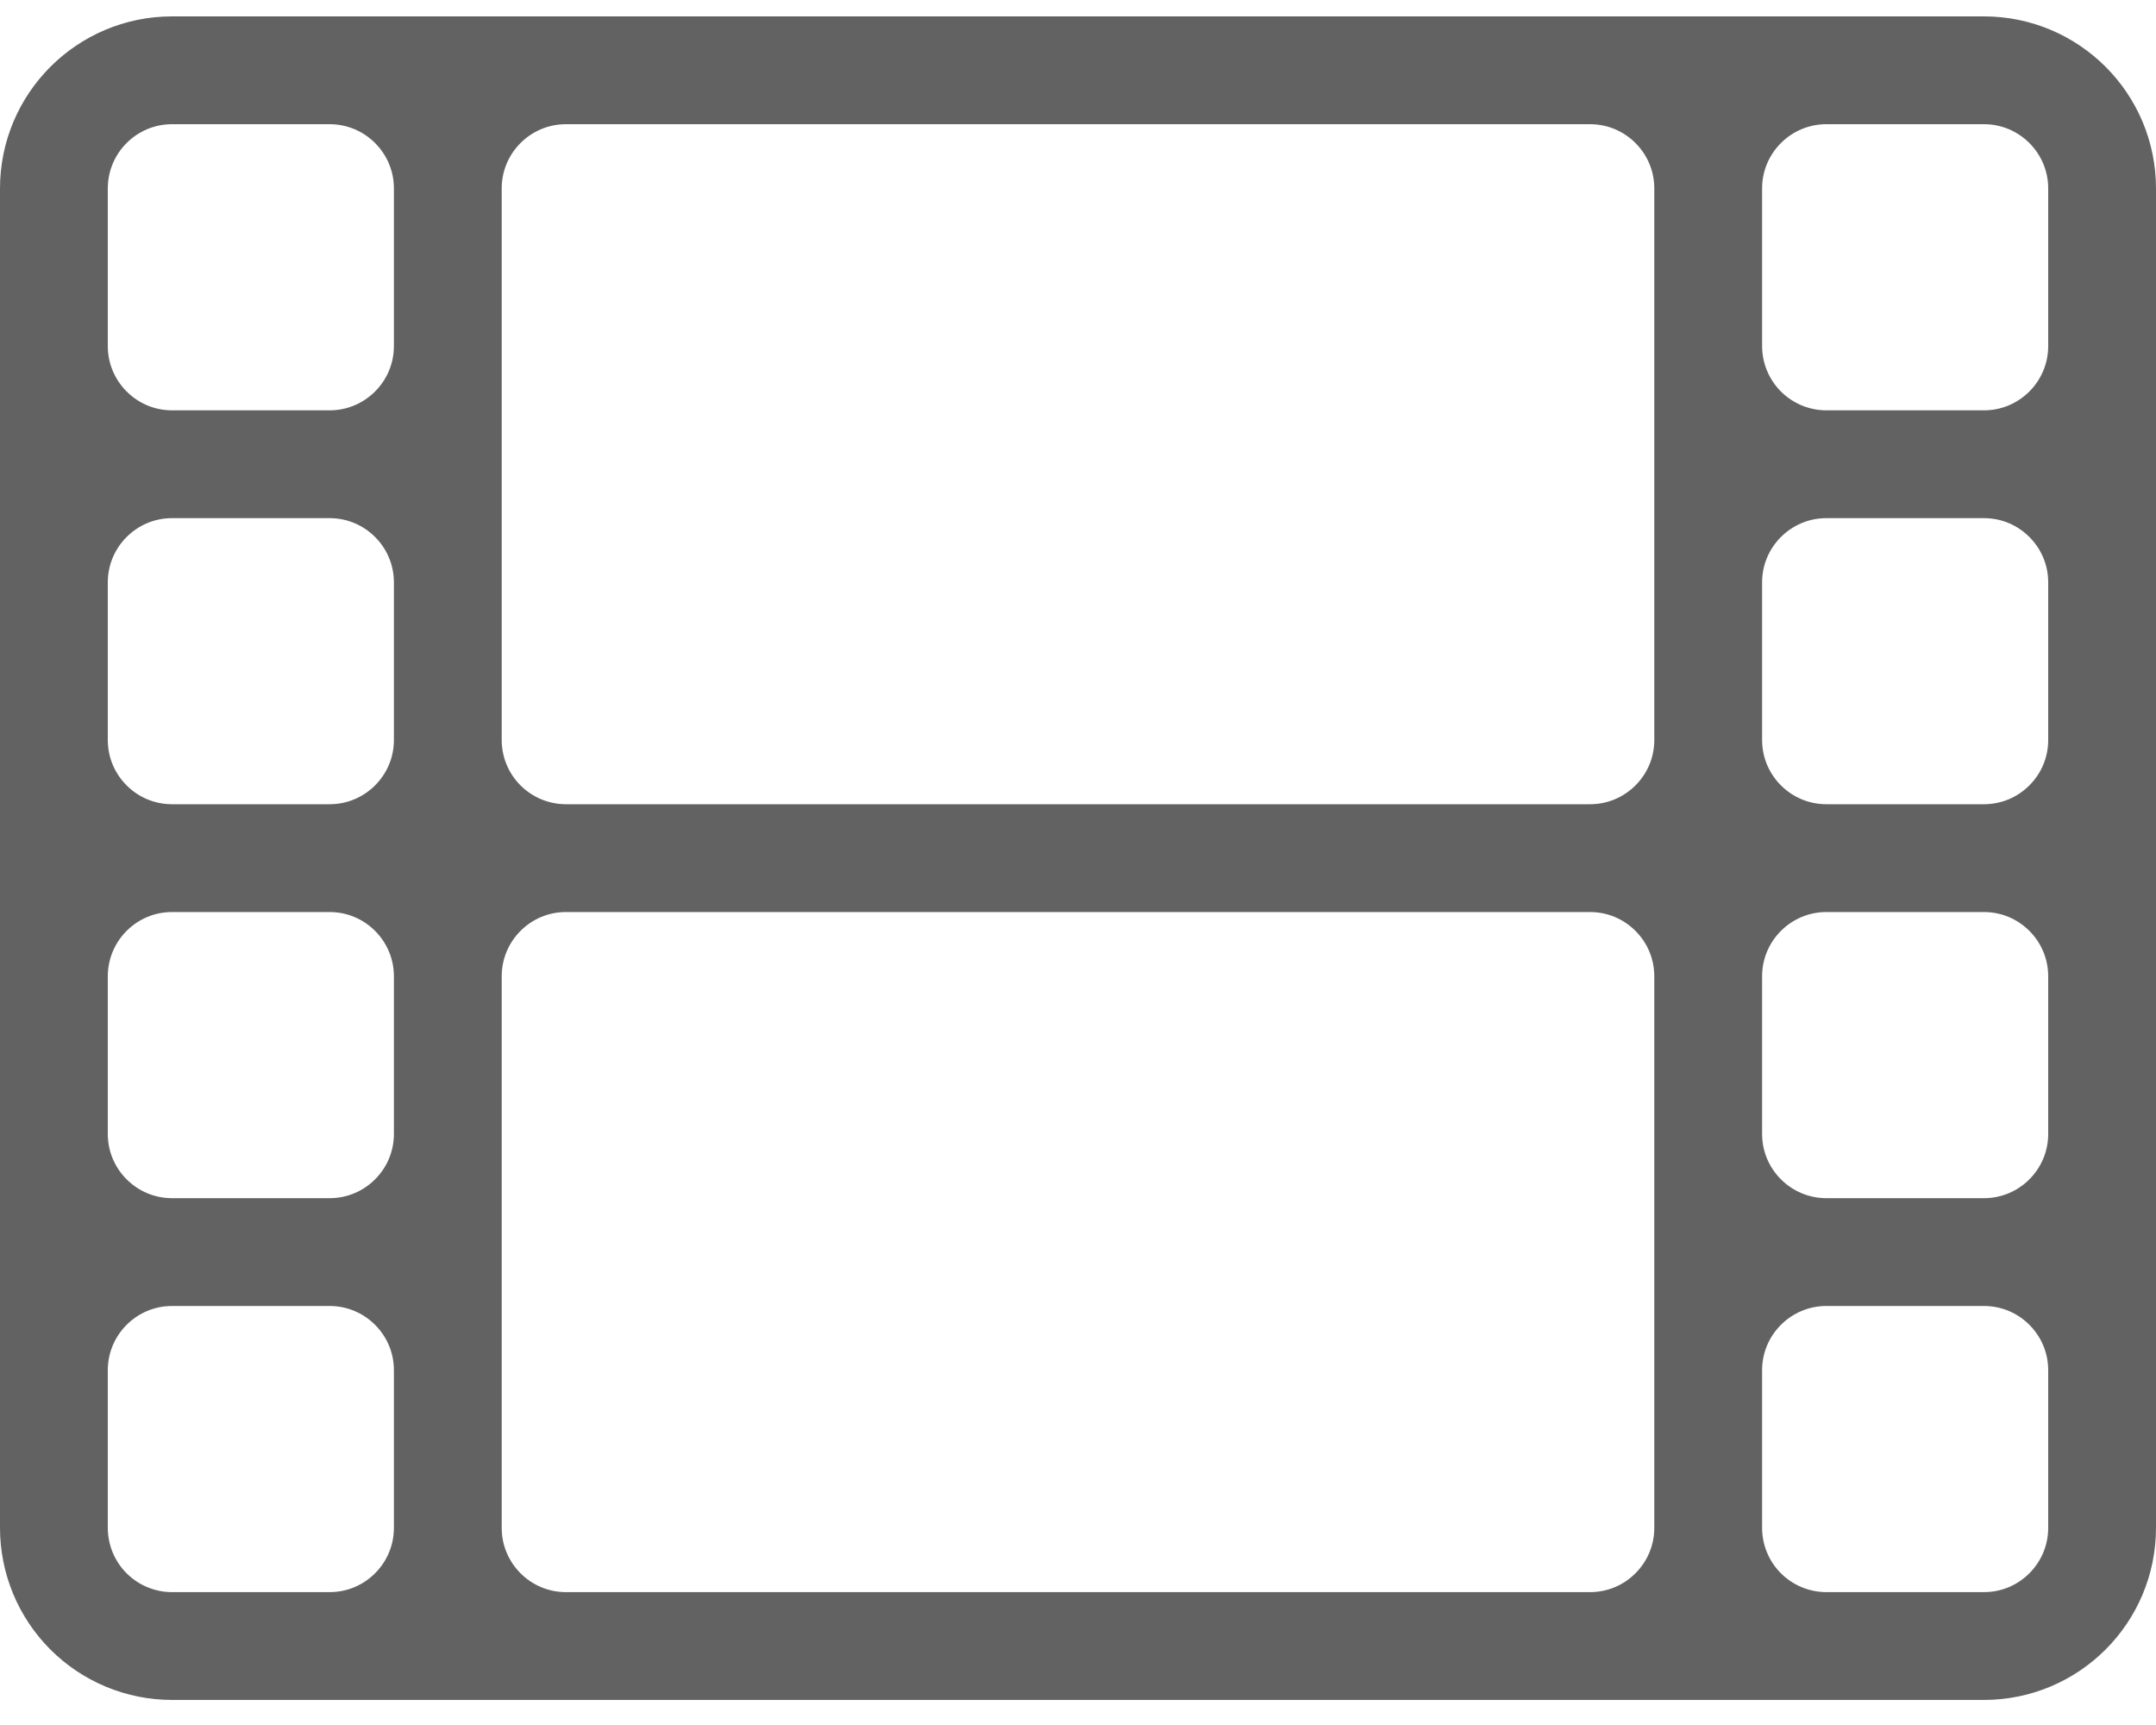<svg width="40" height="32" viewBox="0 0 40 32" fill="none" xmlns="http://www.w3.org/2000/svg">
<path d="M3.192 30.535H36.808M3.192 30.535C2.611 30.535 2.053 30.304 1.642 29.893C1.231 29.482 1 28.924 1 28.342M3.192 30.535H6.115C7.326 30.535 8.308 29.553 8.308 28.342M36.808 30.535C38.018 30.535 39 29.553 39 28.342M36.808 30.535H33.885C33.303 30.535 32.746 30.304 32.334 29.893C31.923 29.482 31.692 28.924 31.692 28.342M1 28.342V3.496M1 28.342V25.419C1 24.209 1.982 23.227 3.192 23.227M8.308 28.342V18.112M8.308 28.342C8.308 29.553 9.29 30.535 10.5 30.535H29.5C30.71 30.535 31.692 29.553 31.692 28.342M8.308 28.342V25.419C8.308 24.209 7.326 23.227 6.115 23.227M1 3.496C1 2.286 1.982 1.304 3.192 1.304M1 3.496V6.419C1 7.629 1.982 8.612 3.192 8.612M3.192 23.227C1.982 23.227 1 22.245 1 21.035V18.112C1 16.901 1.982 15.919 3.192 15.919M3.192 23.227H6.115M39 28.342V3.496M39 28.342V25.419C39 24.209 38.018 23.227 36.808 23.227M39 3.496C39 2.286 38.018 1.304 36.808 1.304M39 3.496V6.419C39 7.629 38.018 8.612 36.808 8.612M36.808 23.227C38.018 23.227 39 22.245 39 21.035V18.112C39 16.901 38.018 15.919 36.808 15.919M36.808 23.227H33.885M31.692 28.342V18.112M31.692 28.342V25.419C31.692 24.209 32.675 23.227 33.885 23.227M36.808 1.304H3.192M36.808 1.304H33.885C32.675 1.304 31.692 2.286 31.692 3.496M3.192 1.304H6.115C7.326 1.304 8.308 2.286 8.308 3.496M31.692 3.496C31.692 2.286 30.71 1.304 29.5 1.304H10.5C9.29 1.304 8.308 2.286 8.308 3.496M31.692 3.496V6.419C31.692 7.001 31.923 7.558 32.334 7.97C32.746 8.381 33.303 8.612 33.885 8.612M31.692 3.496V13.727M36.808 8.612H33.885M36.808 8.612C38.018 8.612 39 9.594 39 10.804V13.727C39 14.937 38.018 15.919 36.808 15.919M8.308 3.496V6.419C8.308 7.629 7.326 8.612 6.115 8.612M8.308 3.496V13.727M3.192 8.612H6.115M3.192 8.612C1.982 8.612 1 9.594 1 10.804V13.727C1 14.937 1.982 15.919 3.192 15.919M6.115 8.612C7.326 8.612 8.308 9.594 8.308 10.804V13.727M3.192 15.919H6.115M8.308 13.727C8.308 14.309 8.539 14.866 8.95 15.277C9.361 15.688 9.919 15.919 10.5 15.919M8.308 13.727C8.308 14.937 7.326 15.919 6.115 15.919M33.885 8.612C32.675 8.612 31.692 9.594 31.692 10.804V13.727M31.692 13.727C31.692 14.937 30.71 15.919 29.5 15.919M31.692 13.727C31.692 14.937 32.675 15.919 33.885 15.919M36.808 15.919H33.885M10.5 15.919H29.5M10.5 15.919C9.29 15.919 8.308 16.901 8.308 18.112M29.5 15.919C30.71 15.919 31.692 16.901 31.692 18.112M8.308 18.112V21.035C8.308 22.245 7.326 23.227 6.115 23.227M8.308 18.112C8.308 16.901 7.326 15.919 6.115 15.919M33.885 15.919C32.675 15.919 31.692 16.901 31.692 18.112M31.692 18.112V21.035C31.692 22.245 32.675 23.227 33.885 23.227" stroke="#626262" stroke-width="2" stroke-linecap="round" stroke-linejoin="round"/>
</svg>
